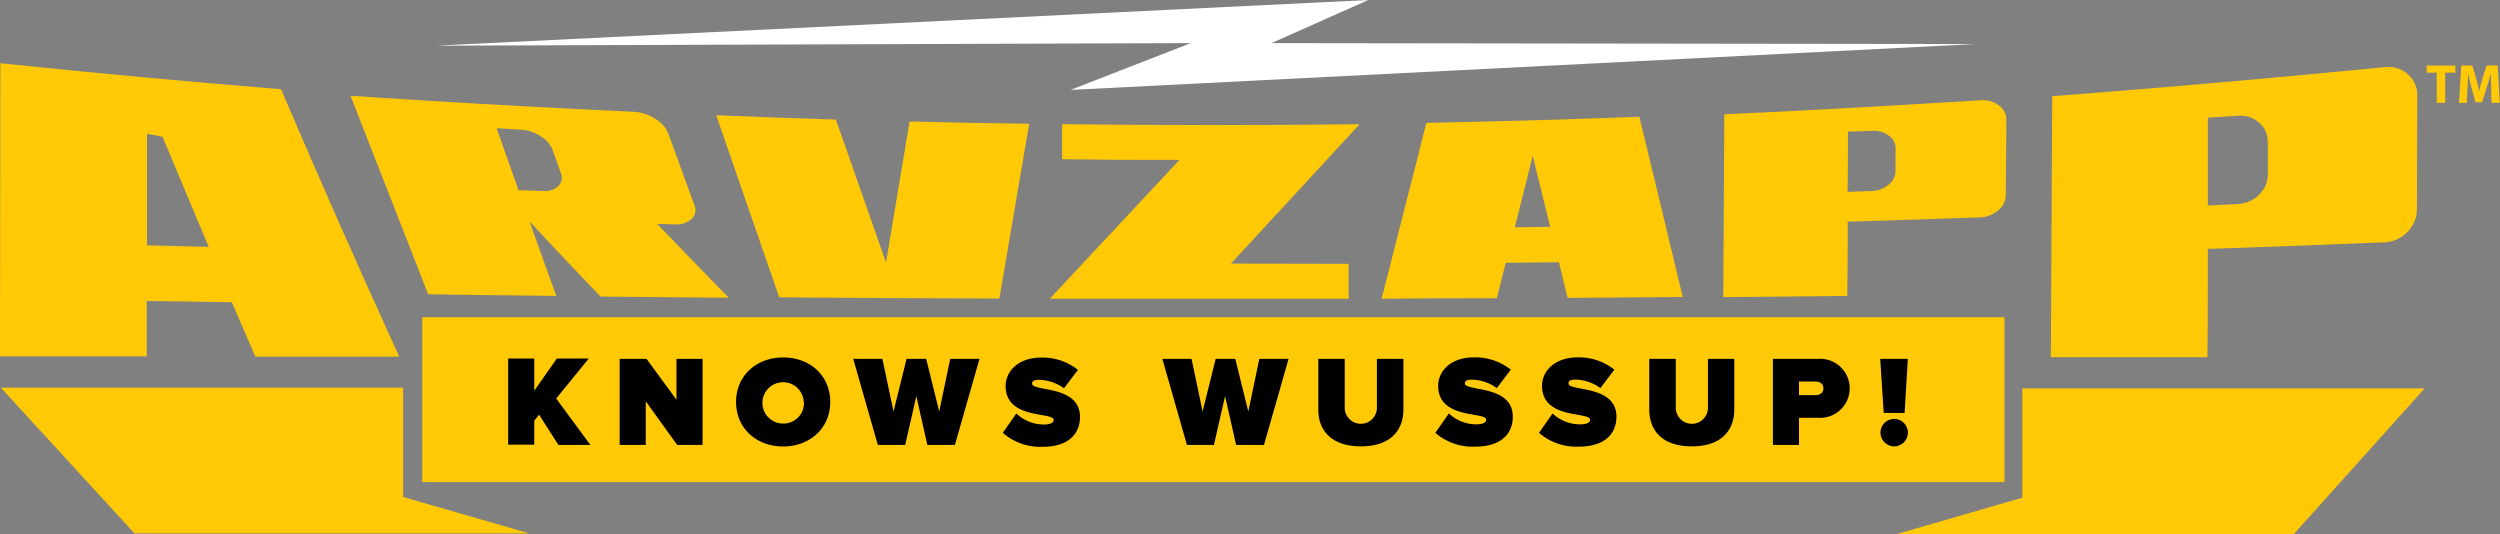 <svg xmlns="http://www.w3.org/2000/svg" viewBox="0 0 406.51 86.86"><rect x="0" y="0" width="406.51" height="86.86" fill="#808080" stroke="none"/><defs><style>.cls-1,.cls-2{fill:#ffca05;}.cls-1,.cls-3{fill-rule:evenodd;}.cls-3{fill:#fff;}</style></defs><title>New_Web_Logo_2mdpi</title><g id="Layer_2" data-name="Layer 2"><g id="Layer_1-2" data-name="Layer 1"><polygon class="cls-1" points="0.14 63.04 21.87 86.73 85.94 86.73 85.94 86.7 65.55 80.81 65.55 63.04 0.14 63.04"/><polygon class="cls-1" points="328.84 63.16 328.84 80.93 308.45 86.83 308.45 86.86 372.97 86.86 394.25 63.16 328.84 63.16"/><rect class="cls-2" x="68.66" y="51.58" width="257.27" height="26.81"/><path class="cls-1" d="M37.7,49.14c-4.58-.08-9.26-.12-13.84-.2,0,3.62,0,5.42,0,9H0L.06,10.28q22.76,2.38,45.64,4.23Q55,36.31,64.92,58H41.53C40,54.48,39.23,52.71,37.7,49.14Zm-3.76-9L26.42,22.23l-2.52-.47,0,18.13Z"/><path class="cls-1" d="M57,15.57c14.8,1,31.24,1.92,46.09,2.61a7,7,0,0,1,3.43,1.12,4.87,4.87,0,0,1,2.13,2.37c1.7,4.69,2.55,7,4.25,11.65a2,2,0,0,1-.43,2.26,3.56,3.56,0,0,1-2.72.9l-2.89-.07c4.65,4.85,7,7.23,11.62,12-8.33-.07-12.5-.1-20.83-.19C93,43.37,90.71,40.93,86.1,36c1.74,4.88,2.61,7.31,4.35,12.12C82.12,48,78,48,69.62,47.84ZM84.31,30.92l4.08.14a3.21,3.21,0,0,0,2.4-.8,1.89,1.89,0,0,0,.42-2.09l-1.35-3.78a4.62,4.62,0,0,0-1.92-2.22,6.38,6.38,0,0,0-3.09-1.07l-4.1-.26C82.18,24.89,82.89,26.91,84.31,30.92Z"/><path class="cls-1" d="M167.35,20.12q-2.44,14.22-4.85,28.43-17.9-.06-35.79-.2-5.14-14.79-10.25-29.61c7.78.32,11.68.46,19.46.7Q140,31.07,144.07,42.7,146,31.22,147.9,19.76c7.78.19,11.67.26,19.45.36"/><path class="cls-1" d="M219.29,42.9c0,2.27,0,3.41,0,5.68-15.51,0-33.08,0-48.59,0L191.79,26c-8.46,0-10.64,0-19.09-.11,0-2.28,0-3.41,0-5.69,15.54.17,32.84.19,48.38,0L200.16,42.86Z"/><path class="cls-1" d="M253.49,42.64l-8.65.09c-.58,2.31-.87,3.46-1.46,5.77-7.48,0-11.23,0-18.72.07q3.65-14.3,7.28-28.59,17.33-.33,34.62-1,3.56,14.66,7.06,29.31c-7.49.07-11.23.1-18.72.15-.56-2.32-.85-3.48-1.41-5.79m-1.42-5.77c-1.13-4.62-1.7-6.93-2.84-11.53-1.17,4.66-1.75,7-2.92,11.61l5.76-.08"/><path class="cls-1" d="M322,16.31a4.25,4.25,0,0,1,3,.82,2.8,2.8,0,0,1,1.23,2.35c0,4.91-.06,7.37-.09,12.28a3.21,3.21,0,0,1-1.26,2.47,4.68,4.68,0,0,1-3,1.12c-9.15.3-12.29.44-21.44.69,0,4.83,0,7.24-.07,12.08l-20.16.19q.09-14.87.17-29.73C294.76,17.94,307.67,17.18,322,16.31Zm-13.77,7.84a2.5,2.5,0,0,0-1.1-2.09,3.93,3.93,0,0,0-2.65-.79l-4,.14c0,3.92,0,5.87-.06,9.79l4-.14a4.45,4.45,0,0,0,2.64-1,2.85,2.85,0,0,0,1.15-2.17Z"/><path class="cls-1" d="M387.78,10.92a4.65,4.65,0,0,1,3.72,1.14,4.48,4.48,0,0,1,1.56,3.49L393,34a5.15,5.15,0,0,1-1.57,3.72,5.33,5.33,0,0,1-3.73,1.68Q373.35,40,359,40.47c0,7,0,10.57-.06,17.61H333.48q.11-21.23.22-42.44,27.12-2.07,54.08-4.73M368.72,23a3.86,3.86,0,0,0-1.38-3.05A4.45,4.45,0,0,0,364,18.82l-5,.32,0,14.27,5-.24a5.23,5.23,0,0,0,3.32-1.49,4.51,4.51,0,0,0,1.44-3.2c0-2.21,0-3.32,0-5.52"/><polygon class="cls-3" points="70.81 7.43 222.49 0 206.74 7.01 321.24 7.16 174.07 14.62 193.63 7.01 70.81 7.43"/><path d="M90.8,72.35l-3.15-4.93-.78,1v3.88H82.63v-14h4.24v5.24l3.67-5.24h5.19l-5.29,6.5L96,72.35Z"/><path d="M110.12,72.35,105,65.25v7.1h-4.24v-14h4.37L110,65V58.35h4.24v14Z"/><path d="M119.69,65.36c0-4.31,3.34-7.24,7.67-7.24S135,61.05,135,65.36s-3.34,7.24-7.66,7.24S119.69,69.66,119.69,65.36Zm11,0a3.36,3.36,0,1,0-3.36,3.51A3.32,3.32,0,0,0,130.72,65.36Z"/><path d="M150.79,72.35,149,64.41l-1.81,7.94h-4.45l-4-14h4.74l1.81,8.56,2.12-8.56h3.19l2.12,8.56,1.79-8.56h4.76l-4,14Z"/><path d="M163.06,70.38l2.2-3.15a6.53,6.53,0,0,0,4.52,1.8c.79,0,1.55-.21,1.55-.75,0-1.35-7.81,0-7.81-5.5,0-2.38,2-4.64,5.82-4.64a9.27,9.27,0,0,1,5.94,2l-2.27,3a7.1,7.1,0,0,0-4.12-1.38c-.83,0-1.07.27-1.07.62,0,1.33,7.79.19,7.79,5.4,0,3.09-2.28,4.87-6,4.87A9.25,9.25,0,0,1,163.06,70.38Z"/><path d="M201,72.35l-1.8-7.94-1.81,7.94H193l-4-14h4.75l1.8,8.56,2.12-8.56h3.19l2.12,8.56,1.79-8.56h4.76l-4,14Z"/><path d="M214.36,66.6V58.35h4.3v8.1a2.62,2.62,0,0,0,5.23,0v-8.1h4.31v8.23c0,3.48-2.19,6-6.91,6S214.36,70.06,214.36,66.6Z"/><path d="M233.39,70.38l2.2-3.15A6.52,6.52,0,0,0,240.1,69c.8,0,1.56-.21,1.56-.75,0-1.35-7.81,0-7.81-5.5,0-2.38,2-4.64,5.81-4.64a9.28,9.28,0,0,1,6,2l-2.27,3a7.1,7.1,0,0,0-4.12-1.38c-.84,0-1.07.27-1.07.62,0,1.33,7.79.19,7.79,5.4,0,3.09-2.29,4.87-6.05,4.87A9.22,9.22,0,0,1,233.39,70.38Z"/><path d="M250.25,70.38l2.2-3.15A6.53,6.53,0,0,0,257,69c.8,0,1.55-.21,1.55-.75,0-1.35-7.81,0-7.81-5.5,0-2.38,2-4.64,5.82-4.64a9.25,9.25,0,0,1,5.94,2l-2.27,3a7.09,7.09,0,0,0-4.11-1.38c-.84,0-1.07.27-1.07.62,0,1.33,7.79.19,7.79,5.4,0,3.09-2.29,4.87-6.05,4.87A9.25,9.25,0,0,1,250.25,70.38Z"/><path d="M268.18,66.6V58.35h4.31v8.1a2.62,2.62,0,0,0,5.23,0v-8.1H282v8.23c0,3.48-2.18,6-6.91,6S268.18,70.06,268.18,66.6Z"/><path d="M288.28,72.35v-14h7.47a4.8,4.8,0,1,1,0,9.59h-3.23v4.41Zm8.21-9.2c0-.75-.57-1.11-1.28-1.11h-2.69v2.21h2.69C295.92,64.25,296.49,63.89,296.49,63.15Z"/><path d="M306.3,67.14l-.57-8.79h4.49l-.52,8.79Zm-.53,3.22A2.23,2.23,0,1,1,308,72.58,2.26,2.26,0,0,1,305.77,70.36Z"/><path class="cls-2" d="M396.22,11.82h-1.63V10.66h4.66v1.16H397.6v4.91h-1.38Z"/><path class="cls-2" d="M405.08,14.41c0-.73-.06-1.61-.06-2.5h0c-.19.78-.45,1.64-.68,2.35l-.74,2.37h-1.07l-.65-2.34c-.2-.72-.4-1.58-.55-2.38h0c0,.82-.07,1.76-.11,2.52l-.11,2.3h-1.27l.39-6.07H402l.6,2c.19.69.38,1.46.51,2.17h0c.17-.7.38-1.5.58-2.18l.64-2h1.8l.33,6.07h-1.34Z"/></g></g></svg>
